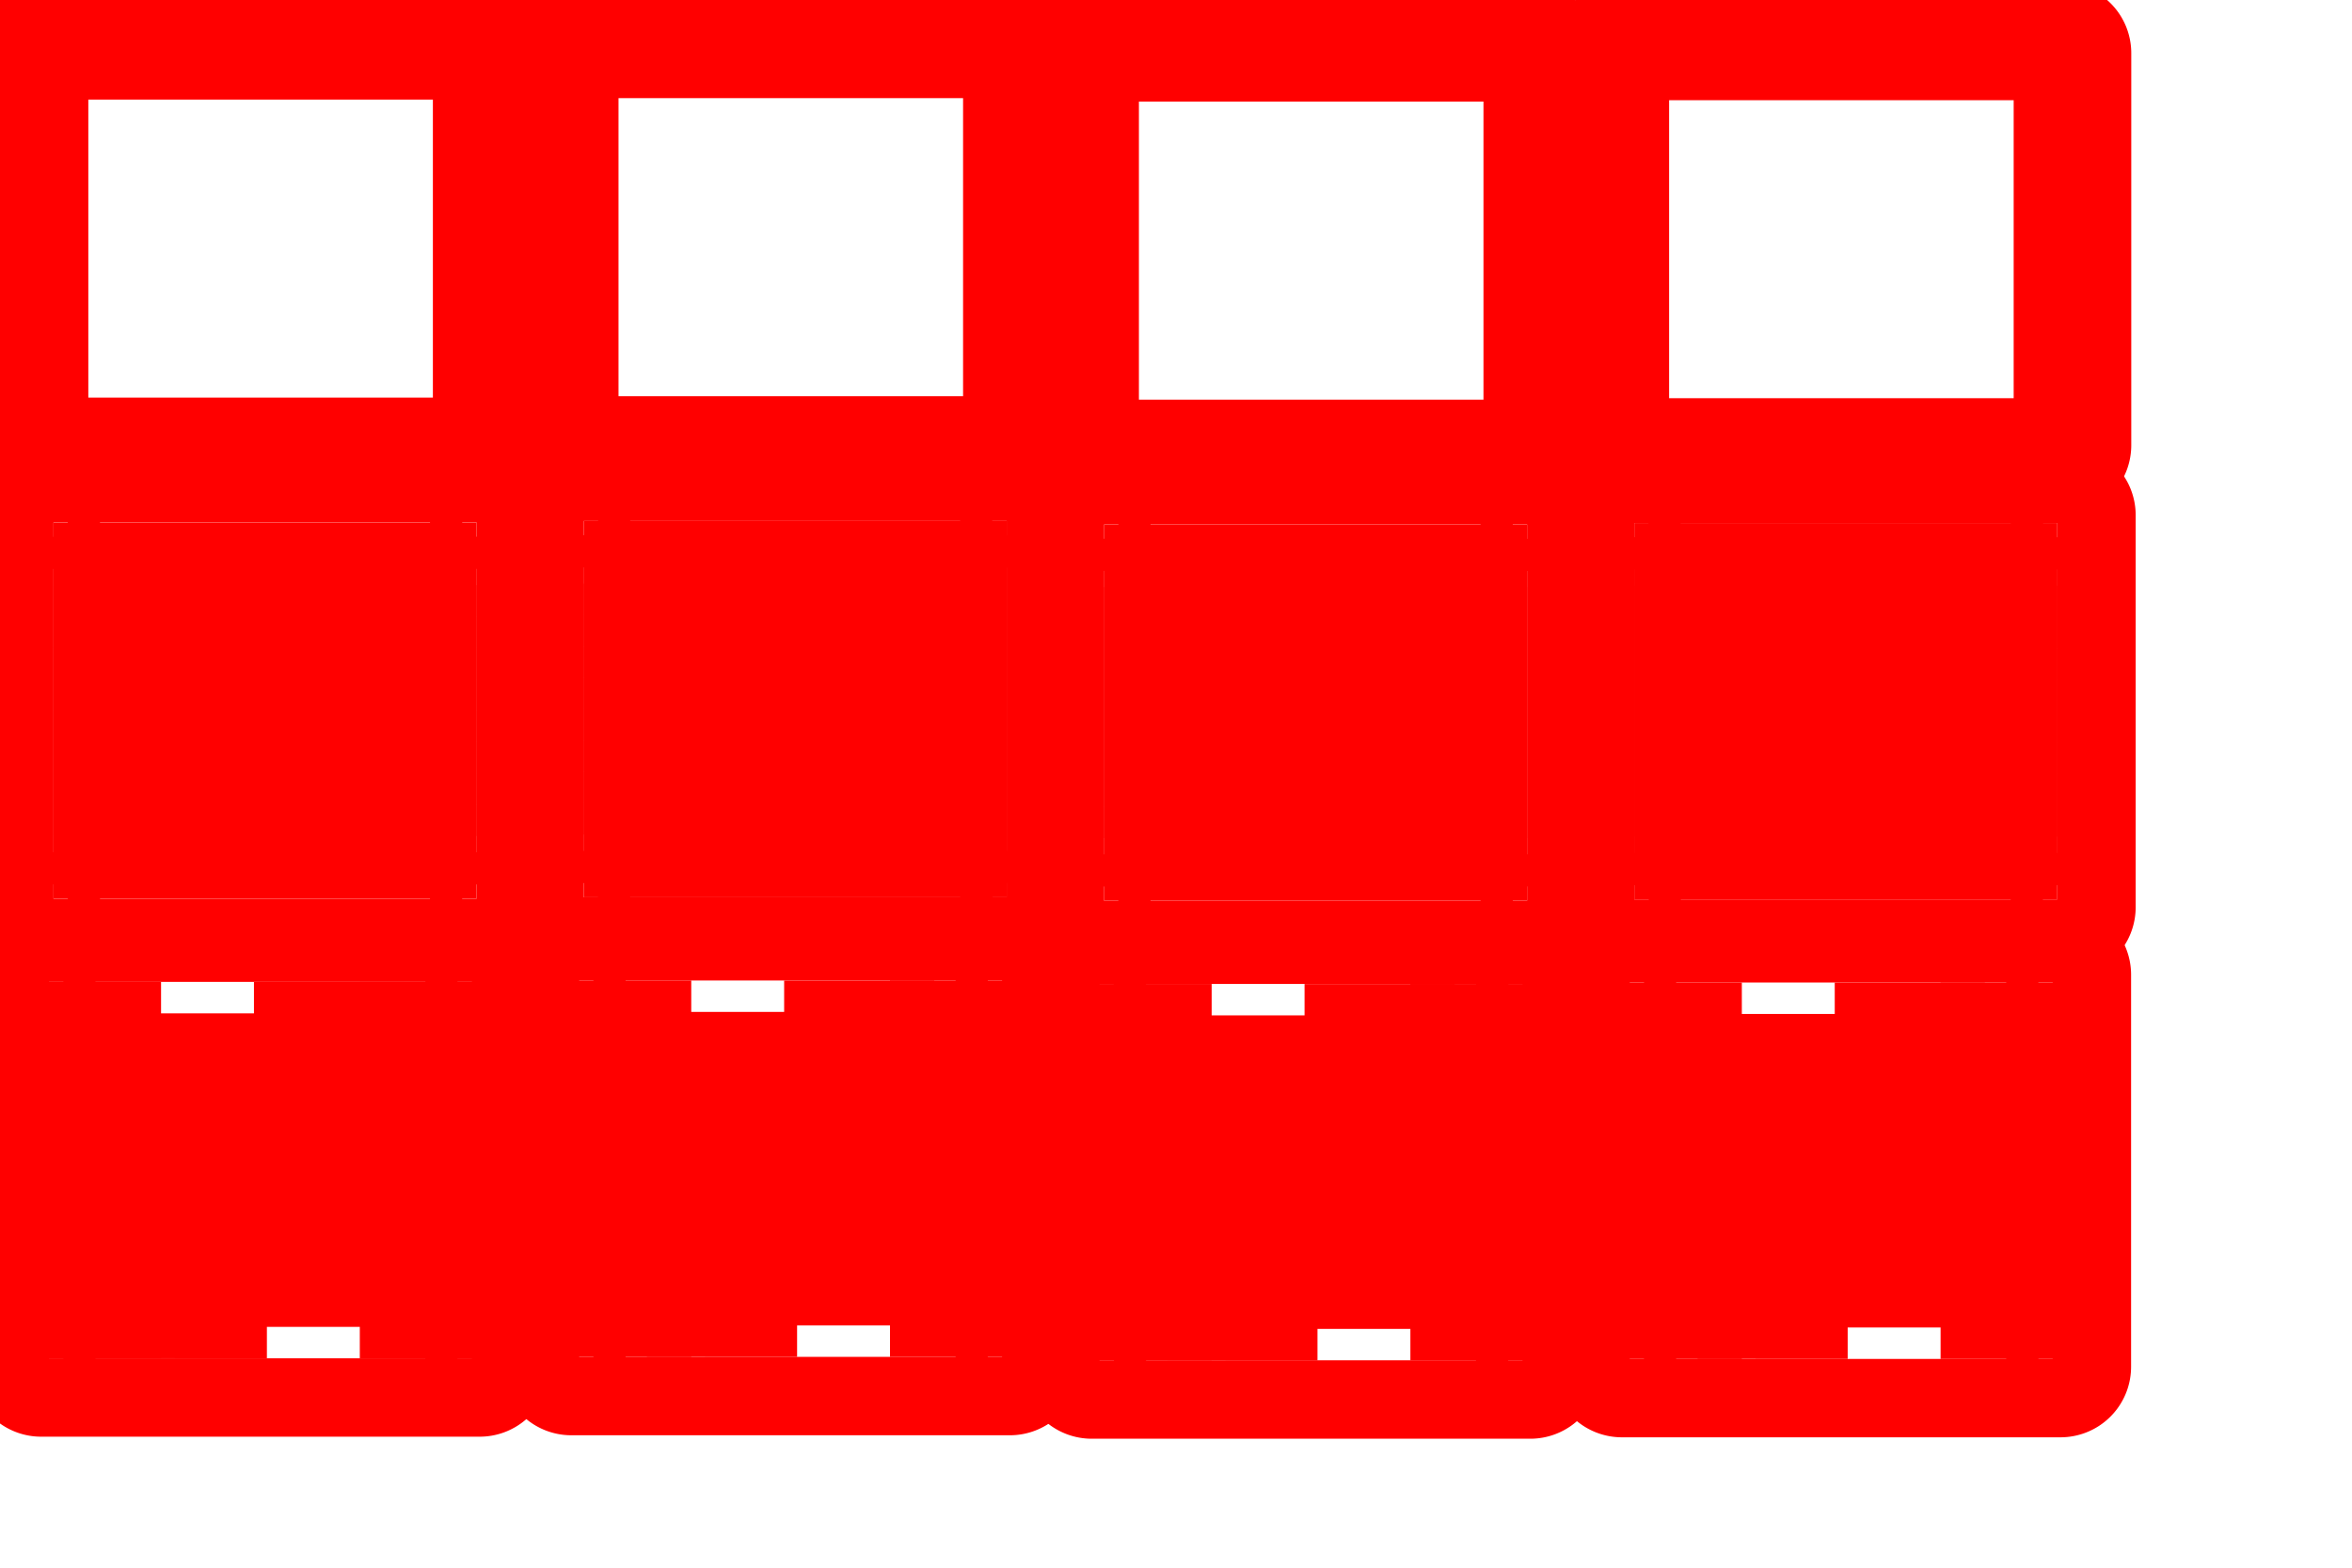 <?xml version="1.0" encoding="UTF-8" standalone="no"?>
<svg
   xmlns:shaper="http://www.shapertools.com/namespaces/shaper"
   xmlns:dc="http://purl.org/dc/elements/1.1/"
   xmlns:cc="http://creativecommons.org/ns#"
   xmlns:rdf="http://www.w3.org/1999/02/22-rdf-syntax-ns#"
   xmlns:svg="http://www.w3.org/2000/svg"
   xmlns="http://www.w3.org/2000/svg"
   xmlns:sodipodi="http://sodipodi.sourceforge.net/DTD/sodipodi-0.dtd"
   xmlns:inkscape="http://www.inkscape.org/namespaces/inkscape"
   width="300mm"
   height="200mm"
   viewBox="0 0 300 200"
   version="1.1"
   id="svg8"
   inkscape:version="1.0.2-2 (e86c870879, 2021-01-15)"
   sodipodi:docname="4_digit_combined_set_1.svg">
  <defs
     id="defs2" />
  <sodipodi:namedview
     id="base"
     pagecolor="#ffffff"
     bordercolor="#666666"
     borderopacity="1.0"
     inkscape:pageopacity="0.0"
     inkscape:pageshadow="2"
     inkscape:zoom="0.49497475"
     inkscape:cx="777.56693"
     inkscape:cy="351.79453"
     inkscape:document-units="mm"
     inkscape:current-layer="layer1"
     inkscape:document-rotation="0"
     showgrid="false"
     inkscape:window-width="1641"
     inkscape:window-height="1198"
     inkscape:window-x="260"
     inkscape:window-y="155"
     inkscape:window-maximized="0" />
  <g
     inkscape:label="Ebene 1"
     inkscape:groupmode="layer"
     id="layer1">
    <g
       id="g841"
       transform="matrix(10,0,0,10,1.265,2.703)">
      <path
         d="M -0.4,0.4 A 0.4,0.4 -180 0 1 0,0 h 5.595 a 0.4,0.4 -90 0 1 0.4,0.4 v 5.002 a 0.4,0.4 0 0 1 -0.4,0.4 H 0 a 0.4,0.4 90 0 1 -0.4,-0.4 z"
         fill="rgb(0,0,0)"
         shaper:cutDepth="0"
         shaper:pathType="exterior"
         transform="matrix(1,0,0,-1,0.4,5.802)"
         vector-effect="non-scaling-stroke"
         id="path2"
         style="fill:none;stroke:#ff0000;stroke-opacity:1" />
      <path
         d="M 0.2,0.4 A 0.2,0.2 0 1 0 0,0.6 H 0.1 V 5.202 H 0 a 0.2,0.2 -90 1 0 0.2,0.2 v -0.1 h 5.195 v 0.1 a 0.2,0.2 -180 1 0 0.2,-0.2 h -0.1 V 0.6 h 0.1 A 0.2,0.2 90 1 0 5.395,0.4 V 0.5 H 0.2 Z"
         fill="rgb(255,255,255)"
         shaper:cutDepth="0"
         shaper:pathType="interior"
         stroke="rgb(0,0,0)"
         transform="matrix(1,0,0,-1,0.4,5.802)"
         vector-effect="non-scaling-stroke"
         id="path4"
         style="fill:none;stroke:#ff0000;stroke-opacity:1" />
    </g>
    <g
       id="g877"
       transform="matrix(10,0,0,10,1.827,61.642)">
      <path
         d="M -0.4,5.402 V 0.4 A 0.4,0.4 -180 0 1 0,0 h 5.595 a 0.4,0.4 -90 0 1 0.4,0.4 v 5.002 a 0.4,0.4 0 0 1 -0.4,0.4 H 0 a 0.4,0.4 90 0 1 -0.4,-0.4 z"
         fill="rgb(0,0,0)"
         shaper:cutDepth="0.004"
         shaper:pathType="exterior"
         transform="matrix(1,0,0,-1,0.4,5.802)"
         vector-effect="non-scaling-stroke"
         id="path2-4"
         style="fill:none;stroke:#ff0000;stroke-opacity:1" />
      <path
         d="m 0.6,1.601 h 4.395 v -0.2 H 0.6 Z"
         fill="rgb(255,255,255)"
         shaper:cutDepth="0.004"
         shaper:pathType="interior"
         stroke="rgb(0,0,0)"
         transform="matrix(1,0,0,-1,0.4,5.802)"
         vector-effect="non-scaling-stroke"
         id="path4-9"
         style="fill:none;stroke:#ff0000;stroke-opacity:1" />
      <path
         d="m 0.6,3.201 h 4.395 v -0.2 H 0.6 Z"
         fill="rgb(255,255,255)"
         shaper:cutDepth="0.004"
         shaper:pathType="interior"
         stroke="rgb(0,0,0)"
         transform="matrix(1,0,0,-1,0.4,5.802)"
         vector-effect="non-scaling-stroke"
         id="path6"
         style="fill:none;stroke:#ff0000;stroke-opacity:1" />
      <path
         d="m 0.6,4.801 h 4.395 v -0.2 H 0.6 Z"
         fill="rgb(255,255,255)"
         shaper:cutDepth="0.004"
         shaper:pathType="interior"
         stroke="rgb(0,0,0)"
         transform="matrix(1,0,0,-1,0.4,5.802)"
         vector-effect="non-scaling-stroke"
         id="path8"
         style="fill:none;stroke:#ff0000;stroke-opacity:1" />
      <path
         d="M 4.995,3.401 H 0.6 v 0.2 h 4.395 z"
         fill="rgb(255,255,255)"
         shaper:cutDepth="0.004"
         shaper:pathType="interior"
         stroke="rgb(0,0,0)"
         transform="matrix(1,0,0,-1,0.4,5.802)"
         vector-effect="non-scaling-stroke"
         id="path10"
         style="fill:none;stroke:#ff0000;stroke-opacity:1" />
      <path
         d="M 4.995,1.801 H 0.6 v 0.2 h 4.395 z"
         fill="rgb(255,255,255)"
         shaper:cutDepth="0.004"
         shaper:pathType="interior"
         stroke="rgb(0,0,0)"
         transform="matrix(1,0,0,-1,0.4,5.802)"
         vector-effect="non-scaling-stroke"
         id="path12"
         style="fill:none;stroke:#ff0000;stroke-opacity:1" />
      <path
         d="m 0.6,1.201 h 4.395 v -0.2 H 0.6 Z"
         fill="rgb(255,255,255)"
         shaper:cutDepth="0.004"
         shaper:pathType="interior"
         stroke="rgb(0,0,0)"
         transform="matrix(1,0,0,-1,0.4,5.802)"
         vector-effect="non-scaling-stroke"
         id="path14"
         style="fill:none;stroke:#ff0000;stroke-opacity:1" />
      <path
         d="M 4.995,2.201 H 0.6 v 0.2 h 4.395 z"
         fill="rgb(255,255,255)"
         shaper:cutDepth="0.004"
         shaper:pathType="interior"
         stroke="rgb(0,0,0)"
         transform="matrix(1,0,0,-1,0.4,5.802)"
         vector-effect="non-scaling-stroke"
         id="path16"
         style="fill:none;stroke:#ff0000;stroke-opacity:1" />
      <path
         d="m 0.6,2.801 h 4.395 v -0.2 H 0.6 Z"
         fill="rgb(255,255,255)"
         shaper:cutDepth="0.004"
         shaper:pathType="interior"
         stroke="rgb(0,0,0)"
         transform="matrix(1,0,0,-1,0.4,5.802)"
         vector-effect="non-scaling-stroke"
         id="path18"
         style="fill:none;stroke:#ff0000;stroke-opacity:1" />
      <path
         d="M 4.995,3.801 H 0.6 v 0.2 h 4.395 z"
         fill="rgb(255,255,255)"
         shaper:cutDepth="0.004"
         shaper:pathType="interior"
         stroke="rgb(0,0,0)"
         transform="matrix(1,0,0,-1,0.4,5.802)"
         vector-effect="non-scaling-stroke"
         id="path20"
         style="fill:none;stroke:#ff0000;stroke-opacity:1" />
      <path
         d="m 0.6,4.401 h 4.395 v -0.2 H 0.6 Z"
         fill="rgb(255,255,255)"
         shaper:cutDepth="0.004"
         shaper:pathType="interior"
         stroke="rgb(0,0,0)"
         transform="matrix(1,0,0,-1,0.4,5.802)"
         vector-effect="non-scaling-stroke"
         id="path22"
         style="fill:none;stroke:#ff0000;stroke-opacity:1" />
      <path
         d="m -0.2,5.402 a 0.2,0.2 0 1 1 0.4,0 0.2,0.2 0 1 1 -0.4,0 z"
         fill="rgb(255,255,255)"
         shaper:cutDepth="0.004"
         shaper:pathType="interior"
         stroke="rgb(0,0,0)"
         transform="matrix(1,0,0,-1,0.4,5.802)"
         vector-effect="non-scaling-stroke"
         id="path24"
         style="fill:none;stroke:#ff0000;stroke-opacity:1" />
      <path
         d="m 5.395,0.4 a 0.2,0.2 0 1 1 0.4,0 0.2,0.2 0 1 1 -0.4,0 z"
         fill="rgb(255,255,255)"
         shaper:cutDepth="0.004"
         shaper:pathType="interior"
         stroke="rgb(0,0,0)"
         transform="matrix(1,0,0,-1,0.4,5.802)"
         vector-effect="non-scaling-stroke"
         id="path26"
         style="fill:none;stroke:#ff0000;stroke-opacity:1" />
      <path
         d="m 5.395,5.402 a 0.2,0.2 0 1 1 0.4,0 0.2,0.2 0 1 1 -0.4,0 z"
         fill="rgb(255,255,255)"
         shaper:cutDepth="0.004"
         shaper:pathType="interior"
         stroke="rgb(0,0,0)"
         transform="matrix(1,0,0,-1,0.4,5.802)"
         vector-effect="non-scaling-stroke"
         id="path28"
         style="fill:none;stroke:#ff0000;stroke-opacity:1" />
      <path
         d="m -0.2,0.4 a 0.2,0.2 0 1 1 0.4,0 0.2,0.2 0 1 1 -0.4,0 z"
         fill="rgb(255,255,255)"
         shaper:cutDepth="0.004"
         shaper:pathType="interior"
         stroke="rgb(0,0,0)"
         transform="matrix(1,0,0,-1,0.4,5.802)"
         vector-effect="non-scaling-stroke"
         id="path30"
         style="fill:none;stroke:#ff0000;stroke-opacity:1" />
    </g>
    <g
       id="g917"
       transform="matrix(10,0,0,10,1.243,120.267)">
      <path
         d="m 5.995,0.4 v 5.002 a 0.4,0.4 0 0 1 -0.4,0.4 H 0 a 0.4,0.4 90 0 1 -0.4,-0.4 V 0.4 A 0.4,0.4 -180 0 1 0,0 h 5.595 a 0.4,0.4 -90 0 1 0.4,0.4 z"
         fill="rgb(0,0,0)"
         shaper:cutDepth="0.004"
         shaper:pathType="exterior"
         transform="matrix(1,0,0,-1,0.4,5.802)"
         vector-effect="non-scaling-stroke"
         id="path2-1"
         style="fill:none;stroke:#ff0000;stroke-opacity:1" />
      <path
         d="M 3.215,4.001 H 4.13 v -0.2 H 3.215 Z"
         fill="rgb(255,255,255)"
         shaper:cutDepth="0.004"
         shaper:pathType="interior"
         stroke="rgb(0,0,0)"
         transform="matrix(1,0,0,-1,0.4,5.802)"
         vector-effect="non-scaling-stroke"
         id="path4-6"
         style="fill:none;stroke:#ff0000;stroke-opacity:1" />
      <path
         d="M 3.215,1.601 H 4.13 v -0.2 H 3.215 Z"
         fill="rgb(255,255,255)"
         shaper:cutDepth="0.004"
         shaper:pathType="interior"
         stroke="rgb(0,0,0)"
         transform="matrix(1,0,0,-1,0.4,5.802)"
         vector-effect="non-scaling-stroke"
         id="path6-2"
         style="fill:none;stroke:#ff0000;stroke-opacity:1" />
      <path
         d="M 1.465,4.401 H 2.38 v -0.2 H 1.465 Z"
         fill="rgb(255,255,255)"
         shaper:cutDepth="0.004"
         shaper:pathType="interior"
         stroke="rgb(0,0,0)"
         transform="matrix(1,0,0,-1,0.4,5.802)"
         vector-effect="non-scaling-stroke"
         id="path8-8"
         style="fill:none;stroke:#ff0000;stroke-opacity:1" />
      <path
         d="M 1.465,2.801 H 2.38 v -0.2 H 1.465 Z"
         fill="rgb(255,255,255)"
         shaper:cutDepth="0.004"
         shaper:pathType="interior"
         stroke="rgb(0,0,0)"
         transform="matrix(1,0,0,-1,0.4,5.802)"
         vector-effect="non-scaling-stroke"
         id="path10-7"
         style="fill:none;stroke:#ff0000;stroke-opacity:1" />
      <path
         d="M 1.465,3.601 H 2.38 v -0.2 H 1.465 Z"
         fill="rgb(255,255,255)"
         shaper:cutDepth="0.004"
         shaper:pathType="interior"
         stroke="rgb(0,0,0)"
         transform="matrix(1,0,0,-1,0.4,5.802)"
         vector-effect="non-scaling-stroke"
         id="path12-5"
         style="fill:none;stroke:#ff0000;stroke-opacity:1" />
      <path
         d="M 1.465,2.001 H 2.38 v -0.2 H 1.465 Z"
         fill="rgb(255,255,255)"
         shaper:cutDepth="0.004"
         shaper:pathType="interior"
         stroke="rgb(0,0,0)"
         transform="matrix(1,0,0,-1,0.4,5.802)"
         vector-effect="non-scaling-stroke"
         id="path14-5"
         style="fill:none;stroke:#ff0000;stroke-opacity:1" />
      <path
         d="M 1.465,1.201 H 2.38 V 1 H 2.205 v 10e-4 h -0.74 z"
         fill="rgb(255,255,255)"
         shaper:cutDepth="0.004"
         shaper:pathType="interior"
         stroke="rgb(0,0,0)"
         transform="matrix(1,0,0,-1,0.4,5.802)"
         vector-effect="non-scaling-stroke"
         id="path16-7"
         style="fill:none;stroke:#ff0000;stroke-opacity:1" />
      <path
         d="M 3.215,2.401 H 4.13 v -0.2 H 3.215 Z"
         fill="rgb(255,255,255)"
         shaper:cutDepth="0.004"
         shaper:pathType="interior"
         stroke="rgb(0,0,0)"
         transform="matrix(1,0,0,-1,0.4,5.802)"
         vector-effect="non-scaling-stroke"
         id="path18-3"
         style="fill:none;stroke:#ff0000;stroke-opacity:1" />
      <path
         d="M 3.215,3.201 H 4.13 v -0.2 H 3.215 Z"
         fill="rgb(255,255,255)"
         shaper:cutDepth="0.004"
         shaper:pathType="interior"
         stroke="rgb(0,0,0)"
         transform="matrix(1,0,0,-1,0.4,5.802)"
         vector-effect="non-scaling-stroke"
         id="path20-9"
         style="fill:none;stroke:#ff0000;stroke-opacity:1" />
      <path
         d="M 3.215,4.801 H 4.13 v -0.2 H 3.215 Z"
         fill="rgb(255,255,255)"
         shaper:cutDepth="0.004"
         shaper:pathType="interior"
         stroke="rgb(0,0,0)"
         transform="matrix(1,0,0,-1,0.4,5.802)"
         vector-effect="non-scaling-stroke"
         id="path22-8"
         style="fill:none;stroke:#ff0000;stroke-opacity:1" />
      <path
         d="M 0.25,4.802 H 1.03 V 1 H 0.25 Z"
         fill="rgb(255,255,255)"
         shaper:cutDepth="0.004"
         shaper:pathType="interior"
         stroke="rgb(0,0,0)"
         transform="matrix(1,0,0,-1,0.4,5.802)"
         vector-effect="non-scaling-stroke"
         id="path24-1"
         style="fill:none;stroke:#ff0000;stroke-opacity:1" />
      <path
         d="m 5.395,5.402 a 0.2,0.2 0 1 1 0.4,0 0.2,0.2 0 1 1 -0.4,0 z"
         fill="rgb(255,255,255)"
         shaper:cutDepth="0.004"
         shaper:pathType="interior"
         stroke="rgb(0,0,0)"
         transform="matrix(1,0,0,-1,0.4,5.802)"
         vector-effect="non-scaling-stroke"
         id="path26-1"
         style="fill:none;stroke:#ff0000;stroke-opacity:1" />
      <path
         d="m -0.2,0.4 a 0.2,0.2 0 1 1 0.4,0 0.2,0.2 0 1 1 -0.4,0 z"
         fill="rgb(255,255,255)"
         shaper:cutDepth="0.004"
         shaper:pathType="interior"
         stroke="rgb(0,0,0)"
         transform="matrix(1,0,0,-1,0.4,5.802)"
         vector-effect="non-scaling-stroke"
         id="path28-4"
         style="fill:none;stroke:#ff0000;stroke-opacity:1" />
      <path
         d="m -0.2,5.402 a 0.2,0.2 0 1 1 0.4,0 0.2,0.2 0 1 1 -0.4,0 z"
         fill="rgb(255,255,255)"
         shaper:cutDepth="0.004"
         shaper:pathType="interior"
         stroke="rgb(0,0,0)"
         transform="matrix(1,0,0,-1,0.4,5.802)"
         vector-effect="non-scaling-stroke"
         id="path30-6"
         style="fill:none;stroke:#ff0000;stroke-opacity:1" />
      <path
         d="m 5.395,0.4 a 0.2,0.2 0 1 1 0.4,0 0.2,0.2 0 1 1 -0.4,0 z"
         fill="rgb(255,255,255)"
         shaper:cutDepth="0.004"
         shaper:pathType="interior"
         stroke="rgb(0,0,0)"
         transform="matrix(1,0,0,-1,0.4,5.802)"
         vector-effect="non-scaling-stroke"
         id="path32"
         style="fill:none;stroke:#ff0000;stroke-opacity:1" />
      <path
         d="M 4.565,4.802 V 1 h 0.78 v 3.802 z"
         fill="rgb(255,255,255)"
         shaper:cutDepth="0.004"
         shaper:pathType="interior"
         stroke="rgb(0,0,0)"
         transform="matrix(1,0,0,-1,0.4,5.802)"
         vector-effect="non-scaling-stroke"
         id="path34"
         style="fill:none;stroke:#ff0000;stroke-opacity:1" />
    </g>
    <g
       id="g841-0"
       transform="matrix(10,0,0,10,68.892,2.521)">
      <path
         d="M -0.4,0.4 A 0.4,0.4 -180 0 1 0,0 h 5.595 a 0.4,0.4 -90 0 1 0.4,0.4 v 5.002 a 0.4,0.4 0 0 1 -0.4,0.4 H 0 a 0.4,0.4 90 0 1 -0.4,-0.4 z"
         fill="rgb(0,0,0)"
         shaper:cutDepth="0"
         shaper:pathType="exterior"
         transform="matrix(1,0,0,-1,0.4,5.802)"
         vector-effect="non-scaling-stroke"
         id="path2-2"
         style="fill:none;stroke:#ff0000;stroke-opacity:1" />
      <path
         d="M 0.2,0.4 A 0.2,0.2 0 1 0 0,0.6 H 0.1 V 5.202 H 0 a 0.2,0.2 -90 1 0 0.2,0.2 v -0.1 h 5.195 v 0.1 a 0.2,0.2 -180 1 0 0.2,-0.2 h -0.1 V 0.6 h 0.1 A 0.2,0.2 90 1 0 5.395,0.4 V 0.5 H 0.2 Z"
         fill="rgb(255,255,255)"
         shaper:cutDepth="0"
         shaper:pathType="interior"
         stroke="rgb(0,0,0)"
         transform="matrix(1,0,0,-1,0.4,5.802)"
         vector-effect="non-scaling-stroke"
         id="path4-98"
         style="fill:none;stroke:#ff0000;stroke-opacity:1" />
    </g>
    <g
       id="g877-2"
       transform="matrix(10,0,0,10,69.453,61.46)">
      <path
         d="M -0.4,5.402 V 0.4 A 0.4,0.4 -180 0 1 0,0 h 5.595 a 0.4,0.4 -90 0 1 0.4,0.4 v 5.002 a 0.4,0.4 0 0 1 -0.4,0.4 H 0 a 0.4,0.4 90 0 1 -0.4,-0.4 z"
         fill="rgb(0,0,0)"
         shaper:cutDepth="0.004"
         shaper:pathType="exterior"
         transform="matrix(1,0,0,-1,0.4,5.802)"
         vector-effect="non-scaling-stroke"
         id="path2-4-9"
         style="fill:none;stroke:#ff0000;stroke-opacity:1" />
      <path
         d="m 0.6,1.601 h 4.395 v -0.2 H 0.6 Z"
         fill="rgb(255,255,255)"
         shaper:cutDepth="0.004"
         shaper:pathType="interior"
         stroke="rgb(0,0,0)"
         transform="matrix(1,0,0,-1,0.4,5.802)"
         vector-effect="non-scaling-stroke"
         id="path4-9-7"
         style="fill:none;stroke:#ff0000;stroke-opacity:1" />
      <path
         d="m 0.6,3.201 h 4.395 v -0.2 H 0.6 Z"
         fill="rgb(255,255,255)"
         shaper:cutDepth="0.004"
         shaper:pathType="interior"
         stroke="rgb(0,0,0)"
         transform="matrix(1,0,0,-1,0.4,5.802)"
         vector-effect="non-scaling-stroke"
         id="path6-8"
         style="fill:none;stroke:#ff0000;stroke-opacity:1" />
      <path
         d="m 0.6,4.801 h 4.395 v -0.2 H 0.6 Z"
         fill="rgb(255,255,255)"
         shaper:cutDepth="0.004"
         shaper:pathType="interior"
         stroke="rgb(0,0,0)"
         transform="matrix(1,0,0,-1,0.4,5.802)"
         vector-effect="non-scaling-stroke"
         id="path8-81"
         style="fill:none;stroke:#ff0000;stroke-opacity:1" />
      <path
         d="M 4.995,3.401 H 0.6 v 0.2 h 4.395 z"
         fill="rgb(255,255,255)"
         shaper:cutDepth="0.004"
         shaper:pathType="interior"
         stroke="rgb(0,0,0)"
         transform="matrix(1,0,0,-1,0.4,5.802)"
         vector-effect="non-scaling-stroke"
         id="path10-6"
         style="fill:none;stroke:#ff0000;stroke-opacity:1" />
      <path
         d="M 4.995,1.801 H 0.6 v 0.2 h 4.395 z"
         fill="rgb(255,255,255)"
         shaper:cutDepth="0.004"
         shaper:pathType="interior"
         stroke="rgb(0,0,0)"
         transform="matrix(1,0,0,-1,0.4,5.802)"
         vector-effect="non-scaling-stroke"
         id="path12-0"
         style="fill:none;stroke:#ff0000;stroke-opacity:1" />
      <path
         d="m 0.6,1.201 h 4.395 v -0.2 H 0.6 Z"
         fill="rgb(255,255,255)"
         shaper:cutDepth="0.004"
         shaper:pathType="interior"
         stroke="rgb(0,0,0)"
         transform="matrix(1,0,0,-1,0.4,5.802)"
         vector-effect="non-scaling-stroke"
         id="path14-4"
         style="fill:none;stroke:#ff0000;stroke-opacity:1" />
      <path
         d="M 4.995,2.201 H 0.6 v 0.2 h 4.395 z"
         fill="rgb(255,255,255)"
         shaper:cutDepth="0.004"
         shaper:pathType="interior"
         stroke="rgb(0,0,0)"
         transform="matrix(1,0,0,-1,0.4,5.802)"
         vector-effect="non-scaling-stroke"
         id="path16-1"
         style="fill:none;stroke:#ff0000;stroke-opacity:1" />
      <path
         d="m 0.6,2.801 h 4.395 v -0.2 H 0.6 Z"
         fill="rgb(255,255,255)"
         shaper:cutDepth="0.004"
         shaper:pathType="interior"
         stroke="rgb(0,0,0)"
         transform="matrix(1,0,0,-1,0.4,5.802)"
         vector-effect="non-scaling-stroke"
         id="path18-9"
         style="fill:none;stroke:#ff0000;stroke-opacity:1" />
      <path
         d="M 4.995,3.801 H 0.6 v 0.2 h 4.395 z"
         fill="rgb(255,255,255)"
         shaper:cutDepth="0.004"
         shaper:pathType="interior"
         stroke="rgb(0,0,0)"
         transform="matrix(1,0,0,-1,0.4,5.802)"
         vector-effect="non-scaling-stroke"
         id="path20-2"
         style="fill:none;stroke:#ff0000;stroke-opacity:1" />
      <path
         d="m 0.6,4.401 h 4.395 v -0.2 H 0.6 Z"
         fill="rgb(255,255,255)"
         shaper:cutDepth="0.004"
         shaper:pathType="interior"
         stroke="rgb(0,0,0)"
         transform="matrix(1,0,0,-1,0.4,5.802)"
         vector-effect="non-scaling-stroke"
         id="path22-48"
         style="fill:none;stroke:#ff0000;stroke-opacity:1" />
      <path
         d="m -0.2,5.402 a 0.2,0.2 0 1 1 0.4,0 0.2,0.2 0 1 1 -0.4,0 z"
         fill="rgb(255,255,255)"
         shaper:cutDepth="0.004"
         shaper:pathType="interior"
         stroke="rgb(0,0,0)"
         transform="matrix(1,0,0,-1,0.4,5.802)"
         vector-effect="non-scaling-stroke"
         id="path24-5"
         style="fill:none;stroke:#ff0000;stroke-opacity:1" />
      <path
         d="m 5.395,0.4 a 0.2,0.2 0 1 1 0.4,0 0.2,0.2 0 1 1 -0.4,0 z"
         fill="rgb(255,255,255)"
         shaper:cutDepth="0.004"
         shaper:pathType="interior"
         stroke="rgb(0,0,0)"
         transform="matrix(1,0,0,-1,0.4,5.802)"
         vector-effect="non-scaling-stroke"
         id="path26-7"
         style="fill:none;stroke:#ff0000;stroke-opacity:1" />
      <path
         d="m 5.395,5.402 a 0.2,0.2 0 1 1 0.4,0 0.2,0.2 0 1 1 -0.4,0 z"
         fill="rgb(255,255,255)"
         shaper:cutDepth="0.004"
         shaper:pathType="interior"
         stroke="rgb(0,0,0)"
         transform="matrix(1,0,0,-1,0.4,5.802)"
         vector-effect="non-scaling-stroke"
         id="path28-41"
         style="fill:none;stroke:#ff0000;stroke-opacity:1" />
      <path
         d="m -0.2,0.4 a 0.2,0.2 0 1 1 0.4,0 0.2,0.2 0 1 1 -0.4,0 z"
         fill="rgb(255,255,255)"
         shaper:cutDepth="0.004"
         shaper:pathType="interior"
         stroke="rgb(0,0,0)"
         transform="matrix(1,0,0,-1,0.4,5.802)"
         vector-effect="non-scaling-stroke"
         id="path30-8"
         style="fill:none;stroke:#ff0000;stroke-opacity:1" />
    </g>
    <g
       id="g917-9"
       transform="matrix(10,0,0,10,68.869,120.086)">
      <path
         d="m 5.995,0.4 v 5.002 a 0.4,0.4 0 0 1 -0.4,0.4 H 0 a 0.4,0.4 90 0 1 -0.4,-0.4 V 0.4 A 0.4,0.4 -180 0 1 0,0 h 5.595 a 0.4,0.4 -90 0 1 0.4,0.4 z"
         fill="rgb(0,0,0)"
         shaper:cutDepth="0.004"
         shaper:pathType="exterior"
         transform="matrix(1,0,0,-1,0.4,5.802)"
         vector-effect="non-scaling-stroke"
         id="path2-1-9"
         style="fill:none;stroke:#ff0000;stroke-opacity:1" />
      <path
         d="M 3.215,4.001 H 4.13 v -0.2 H 3.215 Z"
         fill="rgb(255,255,255)"
         shaper:cutDepth="0.004"
         shaper:pathType="interior"
         stroke="rgb(0,0,0)"
         transform="matrix(1,0,0,-1,0.4,5.802)"
         vector-effect="non-scaling-stroke"
         id="path4-6-5"
         style="fill:none;stroke:#ff0000;stroke-opacity:1" />
      <path
         d="M 3.215,1.601 H 4.13 v -0.2 H 3.215 Z"
         fill="rgb(255,255,255)"
         shaper:cutDepth="0.004"
         shaper:pathType="interior"
         stroke="rgb(0,0,0)"
         transform="matrix(1,0,0,-1,0.4,5.802)"
         vector-effect="non-scaling-stroke"
         id="path6-2-1"
         style="fill:none;stroke:#ff0000;stroke-opacity:1" />
      <path
         d="M 1.465,4.401 H 2.38 v -0.2 H 1.465 Z"
         fill="rgb(255,255,255)"
         shaper:cutDepth="0.004"
         shaper:pathType="interior"
         stroke="rgb(0,0,0)"
         transform="matrix(1,0,0,-1,0.4,5.802)"
         vector-effect="non-scaling-stroke"
         id="path8-8-3"
         style="fill:none;stroke:#ff0000;stroke-opacity:1" />
      <path
         d="M 1.465,2.801 H 2.38 v -0.2 H 1.465 Z"
         fill="rgb(255,255,255)"
         shaper:cutDepth="0.004"
         shaper:pathType="interior"
         stroke="rgb(0,0,0)"
         transform="matrix(1,0,0,-1,0.4,5.802)"
         vector-effect="non-scaling-stroke"
         id="path10-7-1"
         style="fill:none;stroke:#ff0000;stroke-opacity:1" />
      <path
         d="M 1.465,3.601 H 2.38 v -0.2 H 1.465 Z"
         fill="rgb(255,255,255)"
         shaper:cutDepth="0.004"
         shaper:pathType="interior"
         stroke="rgb(0,0,0)"
         transform="matrix(1,0,0,-1,0.4,5.802)"
         vector-effect="non-scaling-stroke"
         id="path12-5-8"
         style="fill:none;stroke:#ff0000;stroke-opacity:1" />
      <path
         d="M 1.465,2.001 H 2.38 v -0.2 H 1.465 Z"
         fill="rgb(255,255,255)"
         shaper:cutDepth="0.004"
         shaper:pathType="interior"
         stroke="rgb(0,0,0)"
         transform="matrix(1,0,0,-1,0.4,5.802)"
         vector-effect="non-scaling-stroke"
         id="path14-5-1"
         style="fill:none;stroke:#ff0000;stroke-opacity:1" />
      <path
         d="M 1.465,1.201 H 2.38 V 1 H 2.205 v 10e-4 h -0.74 z"
         fill="rgb(255,255,255)"
         shaper:cutDepth="0.004"
         shaper:pathType="interior"
         stroke="rgb(0,0,0)"
         transform="matrix(1,0,0,-1,0.4,5.802)"
         vector-effect="non-scaling-stroke"
         id="path16-7-6"
         style="fill:none;stroke:#ff0000;stroke-opacity:1" />
      <path
         d="M 3.215,2.401 H 4.13 v -0.2 H 3.215 Z"
         fill="rgb(255,255,255)"
         shaper:cutDepth="0.004"
         shaper:pathType="interior"
         stroke="rgb(0,0,0)"
         transform="matrix(1,0,0,-1,0.4,5.802)"
         vector-effect="non-scaling-stroke"
         id="path18-3-2"
         style="fill:none;stroke:#ff0000;stroke-opacity:1" />
      <path
         d="M 3.215,3.201 H 4.13 v -0.2 H 3.215 Z"
         fill="rgb(255,255,255)"
         shaper:cutDepth="0.004"
         shaper:pathType="interior"
         stroke="rgb(0,0,0)"
         transform="matrix(1,0,0,-1,0.4,5.802)"
         vector-effect="non-scaling-stroke"
         id="path20-9-3"
         style="fill:none;stroke:#ff0000;stroke-opacity:1" />
      <path
         d="M 3.215,4.801 H 4.13 v -0.2 H 3.215 Z"
         fill="rgb(255,255,255)"
         shaper:cutDepth="0.004"
         shaper:pathType="interior"
         stroke="rgb(0,0,0)"
         transform="matrix(1,0,0,-1,0.4,5.802)"
         vector-effect="non-scaling-stroke"
         id="path22-8-7"
         style="fill:none;stroke:#ff0000;stroke-opacity:1" />
      <path
         d="M 0.25,4.802 H 1.03 V 1 H 0.25 Z"
         fill="rgb(255,255,255)"
         shaper:cutDepth="0.004"
         shaper:pathType="interior"
         stroke="rgb(0,0,0)"
         transform="matrix(1,0,0,-1,0.4,5.802)"
         vector-effect="non-scaling-stroke"
         id="path24-1-0"
         style="fill:none;stroke:#ff0000;stroke-opacity:1" />
      <path
         d="m 5.395,5.402 a 0.2,0.2 0 1 1 0.4,0 0.2,0.2 0 1 1 -0.4,0 z"
         fill="rgb(255,255,255)"
         shaper:cutDepth="0.004"
         shaper:pathType="interior"
         stroke="rgb(0,0,0)"
         transform="matrix(1,0,0,-1,0.4,5.802)"
         vector-effect="non-scaling-stroke"
         id="path26-1-0"
         style="fill:none;stroke:#ff0000;stroke-opacity:1" />
      <path
         d="m -0.2,0.4 a 0.2,0.2 0 1 1 0.4,0 0.2,0.2 0 1 1 -0.4,0 z"
         fill="rgb(255,255,255)"
         shaper:cutDepth="0.004"
         shaper:pathType="interior"
         stroke="rgb(0,0,0)"
         transform="matrix(1,0,0,-1,0.4,5.802)"
         vector-effect="non-scaling-stroke"
         id="path28-4-0"
         style="fill:none;stroke:#ff0000;stroke-opacity:1" />
      <path
         d="m -0.2,5.402 a 0.2,0.2 0 1 1 0.4,0 0.2,0.2 0 1 1 -0.4,0 z"
         fill="rgb(255,255,255)"
         shaper:cutDepth="0.004"
         shaper:pathType="interior"
         stroke="rgb(0,0,0)"
         transform="matrix(1,0,0,-1,0.4,5.802)"
         vector-effect="non-scaling-stroke"
         id="path30-6-9"
         style="fill:none;stroke:#ff0000;stroke-opacity:1" />
      <path
         d="m 5.395,0.4 a 0.2,0.2 0 1 1 0.4,0 0.2,0.2 0 1 1 -0.4,0 z"
         fill="rgb(255,255,255)"
         shaper:cutDepth="0.004"
         shaper:pathType="interior"
         stroke="rgb(0,0,0)"
         transform="matrix(1,0,0,-1,0.4,5.802)"
         vector-effect="non-scaling-stroke"
         id="path32-1"
         style="fill:none;stroke:#ff0000;stroke-opacity:1" />
      <path
         d="M 4.565,4.802 V 1 h 0.78 v 3.802 z"
         fill="rgb(255,255,255)"
         shaper:cutDepth="0.004"
         shaper:pathType="interior"
         stroke="rgb(0,0,0)"
         transform="matrix(1,0,0,-1,0.4,5.802)"
         vector-effect="non-scaling-stroke"
         id="path34-65"
         style="fill:none;stroke:#ff0000;stroke-opacity:1" />
    </g>
    <g
       id="g841-9"
       transform="matrix(10,0,0,10,135.269,2.963)">
      <path
         d="M -0.4,0.4 A 0.4,0.4 -180 0 1 0,0 h 5.595 a 0.4,0.4 -90 0 1 0.4,0.4 v 5.002 a 0.4,0.4 0 0 1 -0.4,0.4 H 0 a 0.4,0.4 90 0 1 -0.4,-0.4 z"
         fill="rgb(0,0,0)"
         shaper:cutDepth="0"
         shaper:pathType="exterior"
         transform="matrix(1,0,0,-1,0.4,5.802)"
         vector-effect="non-scaling-stroke"
         id="path2-5"
         style="fill:none;stroke:#ff0000;stroke-opacity:1" />
      <path
         d="M 0.2,0.4 A 0.2,0.2 0 1 0 0,0.6 H 0.1 V 5.202 H 0 a 0.2,0.2 -90 1 0 0.2,0.2 v -0.1 h 5.195 v 0.1 a 0.2,0.2 -180 1 0 0.2,-0.2 h -0.1 V 0.6 h 0.1 A 0.2,0.2 90 1 0 5.395,0.4 V 0.5 H 0.2 Z"
         fill="rgb(255,255,255)"
         shaper:cutDepth="0"
         shaper:pathType="interior"
         stroke="rgb(0,0,0)"
         transform="matrix(1,0,0,-1,0.4,5.802)"
         vector-effect="non-scaling-stroke"
         id="path4-2"
         style="fill:none;stroke:#ff0000;stroke-opacity:1" />
    </g>
    <g
       id="g877-1"
       transform="matrix(10,0,0,10,135.831,61.902)">
      <path
         d="M -0.4,5.402 V 0.4 A 0.4,0.4 -180 0 1 0,0 h 5.595 a 0.4,0.4 -90 0 1 0.4,0.4 v 5.002 a 0.4,0.4 0 0 1 -0.4,0.4 H 0 a 0.4,0.4 90 0 1 -0.4,-0.4 z"
         fill="rgb(0,0,0)"
         shaper:cutDepth="0.004"
         shaper:pathType="exterior"
         transform="matrix(1,0,0,-1,0.4,5.802)"
         vector-effect="non-scaling-stroke"
         id="path2-4-3"
         style="fill:none;stroke:#ff0000;stroke-opacity:1" />
      <path
         d="m 0.6,1.601 h 4.395 v -0.2 H 0.6 Z"
         fill="rgb(255,255,255)"
         shaper:cutDepth="0.004"
         shaper:pathType="interior"
         stroke="rgb(0,0,0)"
         transform="matrix(1,0,0,-1,0.4,5.802)"
         vector-effect="non-scaling-stroke"
         id="path4-9-8"
         style="fill:none;stroke:#ff0000;stroke-opacity:1" />
      <path
         d="m 0.6,3.201 h 4.395 v -0.2 H 0.6 Z"
         fill="rgb(255,255,255)"
         shaper:cutDepth="0.004"
         shaper:pathType="interior"
         stroke="rgb(0,0,0)"
         transform="matrix(1,0,0,-1,0.4,5.802)"
         vector-effect="non-scaling-stroke"
         id="path6-7"
         style="fill:none;stroke:#ff0000;stroke-opacity:1" />
      <path
         d="m 0.6,4.801 h 4.395 v -0.2 H 0.6 Z"
         fill="rgb(255,255,255)"
         shaper:cutDepth="0.004"
         shaper:pathType="interior"
         stroke="rgb(0,0,0)"
         transform="matrix(1,0,0,-1,0.4,5.802)"
         vector-effect="non-scaling-stroke"
         id="path8-6"
         style="fill:none;stroke:#ff0000;stroke-opacity:1" />
      <path
         d="M 4.995,3.401 H 0.6 v 0.2 h 4.395 z"
         fill="rgb(255,255,255)"
         shaper:cutDepth="0.004"
         shaper:pathType="interior"
         stroke="rgb(0,0,0)"
         transform="matrix(1,0,0,-1,0.4,5.802)"
         vector-effect="non-scaling-stroke"
         id="path10-3"
         style="fill:none;stroke:#ff0000;stroke-opacity:1" />
      <path
         d="M 4.995,1.801 H 0.6 v 0.2 h 4.395 z"
         fill="rgb(255,255,255)"
         shaper:cutDepth="0.004"
         shaper:pathType="interior"
         stroke="rgb(0,0,0)"
         transform="matrix(1,0,0,-1,0.4,5.802)"
         vector-effect="non-scaling-stroke"
         id="path12-58"
         style="fill:none;stroke:#ff0000;stroke-opacity:1" />
      <path
         d="m 0.6,1.201 h 4.395 v -0.2 H 0.6 Z"
         fill="rgb(255,255,255)"
         shaper:cutDepth="0.004"
         shaper:pathType="interior"
         stroke="rgb(0,0,0)"
         transform="matrix(1,0,0,-1,0.4,5.802)"
         vector-effect="non-scaling-stroke"
         id="path14-48"
         style="fill:none;stroke:#ff0000;stroke-opacity:1" />
      <path
         d="M 4.995,2.201 H 0.6 v 0.2 h 4.395 z"
         fill="rgb(255,255,255)"
         shaper:cutDepth="0.004"
         shaper:pathType="interior"
         stroke="rgb(0,0,0)"
         transform="matrix(1,0,0,-1,0.4,5.802)"
         vector-effect="non-scaling-stroke"
         id="path16-59"
         style="fill:none;stroke:#ff0000;stroke-opacity:1" />
      <path
         d="m 0.6,2.801 h 4.395 v -0.2 H 0.6 Z"
         fill="rgb(255,255,255)"
         shaper:cutDepth="0.004"
         shaper:pathType="interior"
         stroke="rgb(0,0,0)"
         transform="matrix(1,0,0,-1,0.4,5.802)"
         vector-effect="non-scaling-stroke"
         id="path18-31"
         style="fill:none;stroke:#ff0000;stroke-opacity:1" />
      <path
         d="M 4.995,3.801 H 0.6 v 0.2 h 4.395 z"
         fill="rgb(255,255,255)"
         shaper:cutDepth="0.004"
         shaper:pathType="interior"
         stroke="rgb(0,0,0)"
         transform="matrix(1,0,0,-1,0.4,5.802)"
         vector-effect="non-scaling-stroke"
         id="path20-3"
         style="fill:none;stroke:#ff0000;stroke-opacity:1" />
      <path
         d="m 0.6,4.401 h 4.395 v -0.2 H 0.6 Z"
         fill="rgb(255,255,255)"
         shaper:cutDepth="0.004"
         shaper:pathType="interior"
         stroke="rgb(0,0,0)"
         transform="matrix(1,0,0,-1,0.4,5.802)"
         vector-effect="non-scaling-stroke"
         id="path22-47"
         style="fill:none;stroke:#ff0000;stroke-opacity:1" />
      <path
         d="m -0.2,5.402 a 0.2,0.2 0 1 1 0.4,0 0.2,0.2 0 1 1 -0.4,0 z"
         fill="rgb(255,255,255)"
         shaper:cutDepth="0.004"
         shaper:pathType="interior"
         stroke="rgb(0,0,0)"
         transform="matrix(1,0,0,-1,0.4,5.802)"
         vector-effect="non-scaling-stroke"
         id="path24-6"
         style="fill:none;stroke:#ff0000;stroke-opacity:1" />
      <path
         d="m 5.395,0.4 a 0.2,0.2 0 1 1 0.4,0 0.2,0.2 0 1 1 -0.4,0 z"
         fill="rgb(255,255,255)"
         shaper:cutDepth="0.004"
         shaper:pathType="interior"
         stroke="rgb(0,0,0)"
         transform="matrix(1,0,0,-1,0.4,5.802)"
         vector-effect="non-scaling-stroke"
         id="path26-6"
         style="fill:none;stroke:#ff0000;stroke-opacity:1" />
      <path
         d="m 5.395,5.402 a 0.2,0.2 0 1 1 0.4,0 0.2,0.2 0 1 1 -0.4,0 z"
         fill="rgb(255,255,255)"
         shaper:cutDepth="0.004"
         shaper:pathType="interior"
         stroke="rgb(0,0,0)"
         transform="matrix(1,0,0,-1,0.4,5.802)"
         vector-effect="non-scaling-stroke"
         id="path28-2"
         style="fill:none;stroke:#ff0000;stroke-opacity:1" />
      <path
         d="m -0.2,0.4 a 0.2,0.2 0 1 1 0.4,0 0.2,0.2 0 1 1 -0.4,0 z"
         fill="rgb(255,255,255)"
         shaper:cutDepth="0.004"
         shaper:pathType="interior"
         stroke="rgb(0,0,0)"
         transform="matrix(1,0,0,-1,0.4,5.802)"
         vector-effect="non-scaling-stroke"
         id="path30-2"
         style="fill:none;stroke:#ff0000;stroke-opacity:1" />
    </g>
    <g
       id="g917-3"
       transform="matrix(10,0,0,10,135.247,120.528)">
      <path
         d="m 5.995,0.4 v 5.002 a 0.4,0.4 0 0 1 -0.4,0.4 H 0 a 0.4,0.4 90 0 1 -0.4,-0.4 V 0.4 A 0.4,0.4 -180 0 1 0,0 h 5.595 a 0.4,0.4 -90 0 1 0.4,0.4 z"
         fill="rgb(0,0,0)"
         shaper:cutDepth="0.004"
         shaper:pathType="exterior"
         transform="matrix(1,0,0,-1,0.4,5.802)"
         vector-effect="non-scaling-stroke"
         id="path2-1-8"
         style="fill:none;stroke:#ff0000;stroke-opacity:1" />
      <path
         d="M 3.215,4.001 H 4.13 v -0.2 H 3.215 Z"
         fill="rgb(255,255,255)"
         shaper:cutDepth="0.004"
         shaper:pathType="interior"
         stroke="rgb(0,0,0)"
         transform="matrix(1,0,0,-1,0.4,5.802)"
         vector-effect="non-scaling-stroke"
         id="path4-6-1"
         style="fill:none;stroke:#ff0000;stroke-opacity:1" />
      <path
         d="M 3.215,1.601 H 4.13 v -0.2 H 3.215 Z"
         fill="rgb(255,255,255)"
         shaper:cutDepth="0.004"
         shaper:pathType="interior"
         stroke="rgb(0,0,0)"
         transform="matrix(1,0,0,-1,0.4,5.802)"
         vector-effect="non-scaling-stroke"
         id="path6-2-3"
         style="fill:none;stroke:#ff0000;stroke-opacity:1" />
      <path
         d="M 1.465,4.401 H 2.38 v -0.2 H 1.465 Z"
         fill="rgb(255,255,255)"
         shaper:cutDepth="0.004"
         shaper:pathType="interior"
         stroke="rgb(0,0,0)"
         transform="matrix(1,0,0,-1,0.4,5.802)"
         vector-effect="non-scaling-stroke"
         id="path8-8-4"
         style="fill:none;stroke:#ff0000;stroke-opacity:1" />
      <path
         d="M 1.465,2.801 H 2.38 v -0.2 H 1.465 Z"
         fill="rgb(255,255,255)"
         shaper:cutDepth="0.004"
         shaper:pathType="interior"
         stroke="rgb(0,0,0)"
         transform="matrix(1,0,0,-1,0.4,5.802)"
         vector-effect="non-scaling-stroke"
         id="path10-7-7"
         style="fill:none;stroke:#ff0000;stroke-opacity:1" />
      <path
         d="M 1.465,3.601 H 2.38 v -0.2 H 1.465 Z"
         fill="rgb(255,255,255)"
         shaper:cutDepth="0.004"
         shaper:pathType="interior"
         stroke="rgb(0,0,0)"
         transform="matrix(1,0,0,-1,0.4,5.802)"
         vector-effect="non-scaling-stroke"
         id="path12-5-6"
         style="fill:none;stroke:#ff0000;stroke-opacity:1" />
      <path
         d="M 1.465,2.001 H 2.38 v -0.2 H 1.465 Z"
         fill="rgb(255,255,255)"
         shaper:cutDepth="0.004"
         shaper:pathType="interior"
         stroke="rgb(0,0,0)"
         transform="matrix(1,0,0,-1,0.4,5.802)"
         vector-effect="non-scaling-stroke"
         id="path14-5-5"
         style="fill:none;stroke:#ff0000;stroke-opacity:1" />
      <path
         d="M 1.465,1.201 H 2.38 V 1 H 2.205 v 10e-4 h -0.74 z"
         fill="rgb(255,255,255)"
         shaper:cutDepth="0.004"
         shaper:pathType="interior"
         stroke="rgb(0,0,0)"
         transform="matrix(1,0,0,-1,0.4,5.802)"
         vector-effect="non-scaling-stroke"
         id="path16-7-9"
         style="fill:none;stroke:#ff0000;stroke-opacity:1" />
      <path
         d="M 3.215,2.401 H 4.13 v -0.2 H 3.215 Z"
         fill="rgb(255,255,255)"
         shaper:cutDepth="0.004"
         shaper:pathType="interior"
         stroke="rgb(0,0,0)"
         transform="matrix(1,0,0,-1,0.4,5.802)"
         vector-effect="non-scaling-stroke"
         id="path18-3-6"
         style="fill:none;stroke:#ff0000;stroke-opacity:1" />
      <path
         d="M 3.215,3.201 H 4.13 v -0.2 H 3.215 Z"
         fill="rgb(255,255,255)"
         shaper:cutDepth="0.004"
         shaper:pathType="interior"
         stroke="rgb(0,0,0)"
         transform="matrix(1,0,0,-1,0.4,5.802)"
         vector-effect="non-scaling-stroke"
         id="path20-9-9"
         style="fill:none;stroke:#ff0000;stroke-opacity:1" />
      <path
         d="M 3.215,4.801 H 4.13 v -0.2 H 3.215 Z"
         fill="rgb(255,255,255)"
         shaper:cutDepth="0.004"
         shaper:pathType="interior"
         stroke="rgb(0,0,0)"
         transform="matrix(1,0,0,-1,0.4,5.802)"
         vector-effect="non-scaling-stroke"
         id="path22-8-5"
         style="fill:none;stroke:#ff0000;stroke-opacity:1" />
      <path
         d="M 0.25,4.802 H 1.03 V 1 H 0.25 Z"
         fill="rgb(255,255,255)"
         shaper:cutDepth="0.004"
         shaper:pathType="interior"
         stroke="rgb(0,0,0)"
         transform="matrix(1,0,0,-1,0.4,5.802)"
         vector-effect="non-scaling-stroke"
         id="path24-1-4"
         style="fill:none;stroke:#ff0000;stroke-opacity:1" />
      <path
         d="m 5.395,5.402 a 0.2,0.2 0 1 1 0.4,0 0.2,0.2 0 1 1 -0.4,0 z"
         fill="rgb(255,255,255)"
         shaper:cutDepth="0.004"
         shaper:pathType="interior"
         stroke="rgb(0,0,0)"
         transform="matrix(1,0,0,-1,0.4,5.802)"
         vector-effect="non-scaling-stroke"
         id="path26-1-2"
         style="fill:none;stroke:#ff0000;stroke-opacity:1" />
      <path
         d="m -0.2,0.4 a 0.2,0.2 0 1 1 0.4,0 0.2,0.2 0 1 1 -0.4,0 z"
         fill="rgb(255,255,255)"
         shaper:cutDepth="0.004"
         shaper:pathType="interior"
         stroke="rgb(0,0,0)"
         transform="matrix(1,0,0,-1,0.4,5.802)"
         vector-effect="non-scaling-stroke"
         id="path28-4-8"
         style="fill:none;stroke:#ff0000;stroke-opacity:1" />
      <path
         d="m -0.2,5.402 a 0.2,0.2 0 1 1 0.4,0 0.2,0.2 0 1 1 -0.4,0 z"
         fill="rgb(255,255,255)"
         shaper:cutDepth="0.004"
         shaper:pathType="interior"
         stroke="rgb(0,0,0)"
         transform="matrix(1,0,0,-1,0.4,5.802)"
         vector-effect="non-scaling-stroke"
         id="path30-6-4"
         style="fill:none;stroke:#ff0000;stroke-opacity:1" />
      <path
         d="m 5.395,0.4 a 0.2,0.2 0 1 1 0.4,0 0.2,0.2 0 1 1 -0.4,0 z"
         fill="rgb(255,255,255)"
         shaper:cutDepth="0.004"
         shaper:pathType="interior"
         stroke="rgb(0,0,0)"
         transform="matrix(1,0,0,-1,0.4,5.802)"
         vector-effect="non-scaling-stroke"
         id="path32-5"
         style="fill:none;stroke:#ff0000;stroke-opacity:1" />
      <path
         d="M 4.565,4.802 V 1 h 0.78 v 3.802 z"
         fill="rgb(255,255,255)"
         shaper:cutDepth="0.004"
         shaper:pathType="interior"
         stroke="rgb(0,0,0)"
         transform="matrix(1,0,0,-1,0.4,5.802)"
         vector-effect="non-scaling-stroke"
         id="path34-7"
         style="fill:none;stroke:#ff0000;stroke-opacity:1" />
    </g>
    <g
       id="g841-0-1"
       transform="matrix(10,0,0,10,202.896,2.781)">
      <path
         d="M -0.4,0.4 A 0.4,0.4 -180 0 1 0,0 h 5.595 a 0.4,0.4 -90 0 1 0.4,0.4 v 5.002 a 0.4,0.4 0 0 1 -0.4,0.4 H 0 a 0.4,0.4 90 0 1 -0.4,-0.4 z"
         fill="rgb(0,0,0)"
         shaper:cutDepth="0"
         shaper:pathType="exterior"
         transform="matrix(1,0,0,-1,0.4,5.802)"
         vector-effect="non-scaling-stroke"
         id="path2-2-5"
         style="fill:none;stroke:#ff0000;stroke-opacity:1" />
      <path
         d="M 0.2,0.4 A 0.2,0.2 0 1 0 0,0.6 H 0.1 V 5.202 H 0 a 0.2,0.2 -90 1 0 0.2,0.2 v -0.1 h 5.195 v 0.1 a 0.2,0.2 -180 1 0 0.2,-0.2 h -0.1 V 0.6 h 0.1 A 0.2,0.2 90 1 0 5.395,0.4 V 0.5 H 0.2 Z"
         fill="rgb(255,255,255)"
         shaper:cutDepth="0"
         shaper:pathType="interior"
         stroke="rgb(0,0,0)"
         transform="matrix(1,0,0,-1,0.4,5.802)"
         vector-effect="non-scaling-stroke"
         id="path4-98-5"
         style="fill:none;stroke:#ff0000;stroke-opacity:1" />
    </g>
    <g
       id="g877-2-5"
       transform="matrix(10,0,0,10,203.457,61.721)">
      <path
         d="M -0.4,5.402 V 0.4 A 0.4,0.4 -180 0 1 0,0 h 5.595 a 0.4,0.4 -90 0 1 0.4,0.4 v 5.002 a 0.4,0.4 0 0 1 -0.4,0.4 H 0 a 0.4,0.4 90 0 1 -0.4,-0.4 z"
         fill="rgb(0,0,0)"
         shaper:cutDepth="0.004"
         shaper:pathType="exterior"
         transform="matrix(1,0,0,-1,0.4,5.802)"
         vector-effect="non-scaling-stroke"
         id="path2-4-9-1"
         style="fill:none;stroke:#ff0000;stroke-opacity:1" />
      <path
         d="m 0.6,1.601 h 4.395 v -0.2 H 0.6 Z"
         fill="rgb(255,255,255)"
         shaper:cutDepth="0.004"
         shaper:pathType="interior"
         stroke="rgb(0,0,0)"
         transform="matrix(1,0,0,-1,0.4,5.802)"
         vector-effect="non-scaling-stroke"
         id="path4-9-7-9"
         style="fill:none;stroke:#ff0000;stroke-opacity:1" />
      <path
         d="m 0.6,3.201 h 4.395 v -0.2 H 0.6 Z"
         fill="rgb(255,255,255)"
         shaper:cutDepth="0.004"
         shaper:pathType="interior"
         stroke="rgb(0,0,0)"
         transform="matrix(1,0,0,-1,0.4,5.802)"
         vector-effect="non-scaling-stroke"
         id="path6-8-5"
         style="fill:none;stroke:#ff0000;stroke-opacity:1" />
      <path
         d="m 0.6,4.801 h 4.395 v -0.2 H 0.6 Z"
         fill="rgb(255,255,255)"
         shaper:cutDepth="0.004"
         shaper:pathType="interior"
         stroke="rgb(0,0,0)"
         transform="matrix(1,0,0,-1,0.4,5.802)"
         vector-effect="non-scaling-stroke"
         id="path8-81-7"
         style="fill:none;stroke:#ff0000;stroke-opacity:1" />
      <path
         d="M 4.995,3.401 H 0.6 v 0.2 h 4.395 z"
         fill="rgb(255,255,255)"
         shaper:cutDepth="0.004"
         shaper:pathType="interior"
         stroke="rgb(0,0,0)"
         transform="matrix(1,0,0,-1,0.4,5.802)"
         vector-effect="non-scaling-stroke"
         id="path10-6-5"
         style="fill:none;stroke:#ff0000;stroke-opacity:1" />
      <path
         d="M 4.995,1.801 H 0.6 v 0.2 h 4.395 z"
         fill="rgb(255,255,255)"
         shaper:cutDepth="0.004"
         shaper:pathType="interior"
         stroke="rgb(0,0,0)"
         transform="matrix(1,0,0,-1,0.4,5.802)"
         vector-effect="non-scaling-stroke"
         id="path12-0-3"
         style="fill:none;stroke:#ff0000;stroke-opacity:1" />
      <path
         d="m 0.6,1.201 h 4.395 v -0.2 H 0.6 Z"
         fill="rgb(255,255,255)"
         shaper:cutDepth="0.004"
         shaper:pathType="interior"
         stroke="rgb(0,0,0)"
         transform="matrix(1,0,0,-1,0.4,5.802)"
         vector-effect="non-scaling-stroke"
         id="path14-4-6"
         style="fill:none;stroke:#ff0000;stroke-opacity:1" />
      <path
         d="M 4.995,2.201 H 0.6 v 0.2 h 4.395 z"
         fill="rgb(255,255,255)"
         shaper:cutDepth="0.004"
         shaper:pathType="interior"
         stroke="rgb(0,0,0)"
         transform="matrix(1,0,0,-1,0.4,5.802)"
         vector-effect="non-scaling-stroke"
         id="path16-1-3"
         style="fill:none;stroke:#ff0000;stroke-opacity:1" />
      <path
         d="m 0.6,2.801 h 4.395 v -0.2 H 0.6 Z"
         fill="rgb(255,255,255)"
         shaper:cutDepth="0.004"
         shaper:pathType="interior"
         stroke="rgb(0,0,0)"
         transform="matrix(1,0,0,-1,0.4,5.802)"
         vector-effect="non-scaling-stroke"
         id="path18-9-5"
         style="fill:none;stroke:#ff0000;stroke-opacity:1" />
      <path
         d="M 4.995,3.801 H 0.6 v 0.2 h 4.395 z"
         fill="rgb(255,255,255)"
         shaper:cutDepth="0.004"
         shaper:pathType="interior"
         stroke="rgb(0,0,0)"
         transform="matrix(1,0,0,-1,0.4,5.802)"
         vector-effect="non-scaling-stroke"
         id="path20-2-5"
         style="fill:none;stroke:#ff0000;stroke-opacity:1" />
      <path
         d="m 0.6,4.401 h 4.395 v -0.2 H 0.6 Z"
         fill="rgb(255,255,255)"
         shaper:cutDepth="0.004"
         shaper:pathType="interior"
         stroke="rgb(0,0,0)"
         transform="matrix(1,0,0,-1,0.4,5.802)"
         vector-effect="non-scaling-stroke"
         id="path22-48-7"
         style="fill:none;stroke:#ff0000;stroke-opacity:1" />
      <path
         d="m -0.2,5.402 a 0.2,0.2 0 1 1 0.4,0 0.2,0.2 0 1 1 -0.4,0 z"
         fill="rgb(255,255,255)"
         shaper:cutDepth="0.004"
         shaper:pathType="interior"
         stroke="rgb(0,0,0)"
         transform="matrix(1,0,0,-1,0.4,5.802)"
         vector-effect="non-scaling-stroke"
         id="path24-5-1"
         style="fill:none;stroke:#ff0000;stroke-opacity:1" />
      <path
         d="m 5.395,0.4 a 0.2,0.2 0 1 1 0.4,0 0.2,0.2 0 1 1 -0.4,0 z"
         fill="rgb(255,255,255)"
         shaper:cutDepth="0.004"
         shaper:pathType="interior"
         stroke="rgb(0,0,0)"
         transform="matrix(1,0,0,-1,0.4,5.802)"
         vector-effect="non-scaling-stroke"
         id="path26-7-0"
         style="fill:none;stroke:#ff0000;stroke-opacity:1" />
      <path
         d="m 5.395,5.402 a 0.2,0.2 0 1 1 0.4,0 0.2,0.2 0 1 1 -0.4,0 z"
         fill="rgb(255,255,255)"
         shaper:cutDepth="0.004"
         shaper:pathType="interior"
         stroke="rgb(0,0,0)"
         transform="matrix(1,0,0,-1,0.4,5.802)"
         vector-effect="non-scaling-stroke"
         id="path28-41-5"
         style="fill:none;stroke:#ff0000;stroke-opacity:1" />
      <path
         d="m -0.2,0.4 a 0.2,0.2 0 1 1 0.4,0 0.2,0.2 0 1 1 -0.4,0 z"
         fill="rgb(255,255,255)"
         shaper:cutDepth="0.004"
         shaper:pathType="interior"
         stroke="rgb(0,0,0)"
         transform="matrix(1,0,0,-1,0.4,5.802)"
         vector-effect="non-scaling-stroke"
         id="path30-8-8"
         style="fill:none;stroke:#ff0000;stroke-opacity:1" />
    </g>
    <g
       id="g917-9-7"
       transform="matrix(10,0,0,10,202.873,120.346)">
      <path
         d="m 5.995,0.4 v 5.002 a 0.4,0.4 0 0 1 -0.4,0.4 H 0 a 0.4,0.4 90 0 1 -0.4,-0.4 V 0.4 A 0.4,0.4 -180 0 1 0,0 h 5.595 a 0.4,0.4 -90 0 1 0.4,0.4 z"
         fill="rgb(0,0,0)"
         shaper:cutDepth="0.004"
         shaper:pathType="exterior"
         transform="matrix(1,0,0,-1,0.4,5.802)"
         vector-effect="non-scaling-stroke"
         id="path2-1-9-7"
         style="fill:none;stroke:#ff0000;stroke-opacity:1" />
      <path
         d="M 3.215,4.001 H 4.13 v -0.2 H 3.215 Z"
         fill="rgb(255,255,255)"
         shaper:cutDepth="0.004"
         shaper:pathType="interior"
         stroke="rgb(0,0,0)"
         transform="matrix(1,0,0,-1,0.4,5.802)"
         vector-effect="non-scaling-stroke"
         id="path4-6-5-5"
         style="fill:none;stroke:#ff0000;stroke-opacity:1" />
      <path
         d="M 3.215,1.601 H 4.13 v -0.2 H 3.215 Z"
         fill="rgb(255,255,255)"
         shaper:cutDepth="0.004"
         shaper:pathType="interior"
         stroke="rgb(0,0,0)"
         transform="matrix(1,0,0,-1,0.4,5.802)"
         vector-effect="non-scaling-stroke"
         id="path6-2-1-8"
         style="fill:none;stroke:#ff0000;stroke-opacity:1" />
      <path
         d="M 1.465,4.401 H 2.38 v -0.2 H 1.465 Z"
         fill="rgb(255,255,255)"
         shaper:cutDepth="0.004"
         shaper:pathType="interior"
         stroke="rgb(0,0,0)"
         transform="matrix(1,0,0,-1,0.4,5.802)"
         vector-effect="non-scaling-stroke"
         id="path8-8-3-5"
         style="fill:none;stroke:#ff0000;stroke-opacity:1" />
      <path
         d="M 1.465,2.801 H 2.38 v -0.2 H 1.465 Z"
         fill="rgb(255,255,255)"
         shaper:cutDepth="0.004"
         shaper:pathType="interior"
         stroke="rgb(0,0,0)"
         transform="matrix(1,0,0,-1,0.4,5.802)"
         vector-effect="non-scaling-stroke"
         id="path10-7-1-7"
         style="fill:none;stroke:#ff0000;stroke-opacity:1" />
      <path
         d="M 1.465,3.601 H 2.38 v -0.2 H 1.465 Z"
         fill="rgb(255,255,255)"
         shaper:cutDepth="0.004"
         shaper:pathType="interior"
         stroke="rgb(0,0,0)"
         transform="matrix(1,0,0,-1,0.4,5.802)"
         vector-effect="non-scaling-stroke"
         id="path12-5-8-6"
         style="fill:none;stroke:#ff0000;stroke-opacity:1" />
      <path
         d="M 1.465,2.001 H 2.38 v -0.2 H 1.465 Z"
         fill="rgb(255,255,255)"
         shaper:cutDepth="0.004"
         shaper:pathType="interior"
         stroke="rgb(0,0,0)"
         transform="matrix(1,0,0,-1,0.4,5.802)"
         vector-effect="non-scaling-stroke"
         id="path14-5-1-5"
         style="fill:none;stroke:#ff0000;stroke-opacity:1" />
      <path
         d="M 1.465,1.201 H 2.38 V 1 H 2.205 v 10e-4 h -0.74 z"
         fill="rgb(255,255,255)"
         shaper:cutDepth="0.004"
         shaper:pathType="interior"
         stroke="rgb(0,0,0)"
         transform="matrix(1,0,0,-1,0.4,5.802)"
         vector-effect="non-scaling-stroke"
         id="path16-7-6-4"
         style="fill:none;stroke:#ff0000;stroke-opacity:1" />
      <path
         d="M 3.215,2.401 H 4.13 v -0.2 H 3.215 Z"
         fill="rgb(255,255,255)"
         shaper:cutDepth="0.004"
         shaper:pathType="interior"
         stroke="rgb(0,0,0)"
         transform="matrix(1,0,0,-1,0.4,5.802)"
         vector-effect="non-scaling-stroke"
         id="path18-3-2-1"
         style="fill:none;stroke:#ff0000;stroke-opacity:1" />
      <path
         d="M 3.215,3.201 H 4.13 v -0.2 H 3.215 Z"
         fill="rgb(255,255,255)"
         shaper:cutDepth="0.004"
         shaper:pathType="interior"
         stroke="rgb(0,0,0)"
         transform="matrix(1,0,0,-1,0.4,5.802)"
         vector-effect="non-scaling-stroke"
         id="path20-9-3-8"
         style="fill:none;stroke:#ff0000;stroke-opacity:1" />
      <path
         d="M 3.215,4.801 H 4.13 v -0.2 H 3.215 Z"
         fill="rgb(255,255,255)"
         shaper:cutDepth="0.004"
         shaper:pathType="interior"
         stroke="rgb(0,0,0)"
         transform="matrix(1,0,0,-1,0.4,5.802)"
         vector-effect="non-scaling-stroke"
         id="path22-8-7-1"
         style="fill:none;stroke:#ff0000;stroke-opacity:1" />
      <path
         d="M 0.25,4.802 H 1.03 V 1 H 0.25 Z"
         fill="rgb(255,255,255)"
         shaper:cutDepth="0.004"
         shaper:pathType="interior"
         stroke="rgb(0,0,0)"
         transform="matrix(1,0,0,-1,0.4,5.802)"
         vector-effect="non-scaling-stroke"
         id="path24-1-0-4"
         style="fill:none;stroke:#ff0000;stroke-opacity:1" />
      <path
         d="m 5.395,5.402 a 0.2,0.2 0 1 1 0.4,0 0.2,0.2 0 1 1 -0.4,0 z"
         fill="rgb(255,255,255)"
         shaper:cutDepth="0.004"
         shaper:pathType="interior"
         stroke="rgb(0,0,0)"
         transform="matrix(1,0,0,-1,0.4,5.802)"
         vector-effect="non-scaling-stroke"
         id="path26-1-0-8"
         style="fill:none;stroke:#ff0000;stroke-opacity:1" />
      <path
         d="m -0.2,0.4 a 0.2,0.2 0 1 1 0.4,0 0.2,0.2 0 1 1 -0.4,0 z"
         fill="rgb(255,255,255)"
         shaper:cutDepth="0.004"
         shaper:pathType="interior"
         stroke="rgb(0,0,0)"
         transform="matrix(1,0,0,-1,0.4,5.802)"
         vector-effect="non-scaling-stroke"
         id="path28-4-0-3"
         style="fill:none;stroke:#ff0000;stroke-opacity:1" />
      <path
         d="m -0.2,5.402 a 0.2,0.2 0 1 1 0.4,0 0.2,0.2 0 1 1 -0.4,0 z"
         fill="rgb(255,255,255)"
         shaper:cutDepth="0.004"
         shaper:pathType="interior"
         stroke="rgb(0,0,0)"
         transform="matrix(1,0,0,-1,0.4,5.802)"
         vector-effect="non-scaling-stroke"
         id="path30-6-9-9"
         style="fill:none;stroke:#ff0000;stroke-opacity:1" />
      <path
         d="m 5.395,0.4 a 0.2,0.2 0 1 1 0.4,0 0.2,0.2 0 1 1 -0.4,0 z"
         fill="rgb(255,255,255)"
         shaper:cutDepth="0.004"
         shaper:pathType="interior"
         stroke="rgb(0,0,0)"
         transform="matrix(1,0,0,-1,0.4,5.802)"
         vector-effect="non-scaling-stroke"
         id="path32-1-0"
         style="fill:none;stroke:#ff0000;stroke-opacity:1" />
      <path
         d="M 4.565,4.802 V 1 h 0.78 v 3.802 z"
         fill="rgb(255,255,255)"
         shaper:cutDepth="0.004"
         shaper:pathType="interior"
         stroke="rgb(0,0,0)"
         transform="matrix(1,0,0,-1,0.4,5.802)"
         vector-effect="non-scaling-stroke"
         id="path34-65-5"
         style="fill:none;stroke:#ff0000;stroke-opacity:1" />
    </g>
  </g>
</svg>
